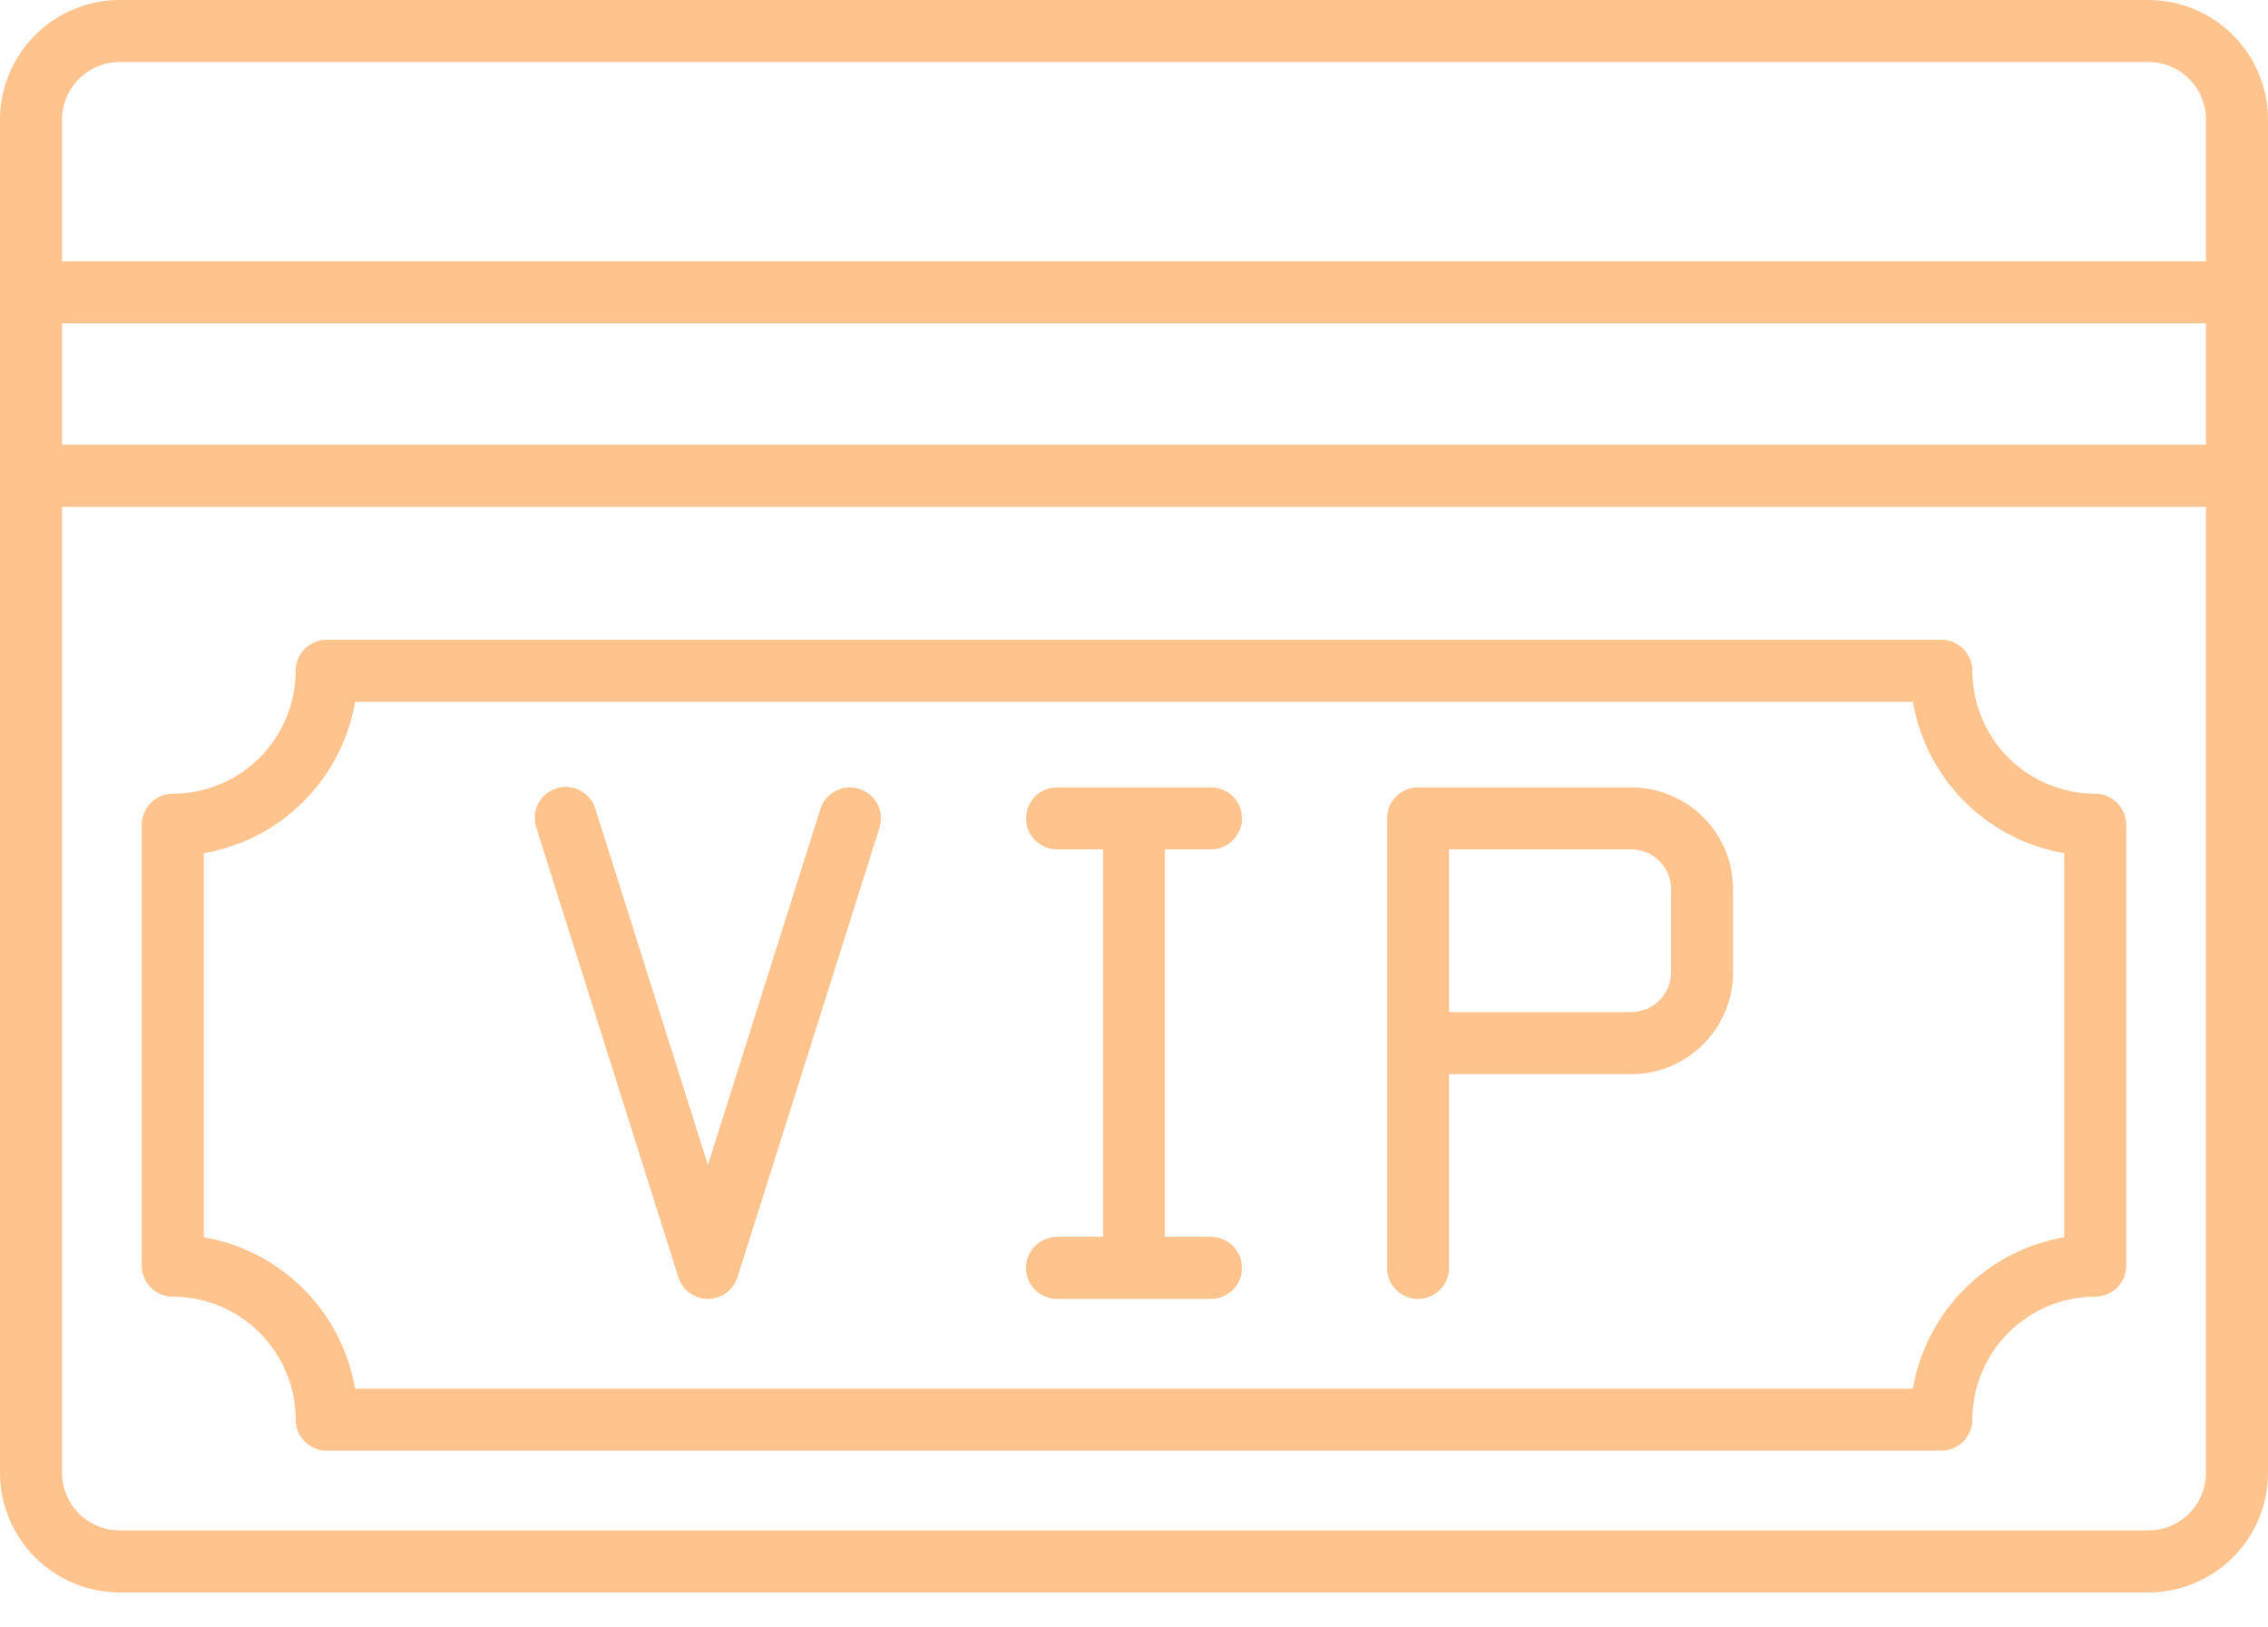 <svg width="46" height="33" viewBox="0 0 46 33" fill="none" xmlns="http://www.w3.org/2000/svg">
<path d="M43.574 0H2.426C1.783 0.001 1.166 0.257 0.711 0.711C0.257 1.166 0.001 1.783 0 2.426V29.865C0.001 30.508 0.257 31.125 0.711 31.579C1.166 32.034 1.783 32.29 2.426 32.291H43.574C44.217 32.29 44.834 32.034 45.289 31.579C45.743 31.125 45.999 30.508 46 29.865V2.426C45.999 1.783 45.743 1.166 45.289 0.711C44.834 0.257 44.217 0.001 43.574 0ZM2.426 1.258H43.574C43.884 1.258 44.181 1.381 44.4 1.6C44.619 1.819 44.742 2.116 44.742 2.426V5.298H1.258V2.426C1.258 2.116 1.381 1.819 1.6 1.6C1.819 1.381 2.116 1.258 2.426 1.258ZM44.742 9.019H1.258V6.556H44.742V9.019ZM43.574 31.033H2.426C2.116 31.032 1.819 30.909 1.6 30.69C1.381 30.471 1.258 30.174 1.258 29.865V10.277H44.742V29.865C44.742 30.174 44.619 30.471 44.4 30.69C44.181 30.909 43.884 31.032 43.574 31.033Z" fill="#FFC38E"/>
<path d="M33.085 15.966H28.761C28.594 15.966 28.434 16.032 28.316 16.15C28.198 16.268 28.132 16.428 28.132 16.595V25.71C28.132 25.877 28.198 26.036 28.316 26.154C28.434 26.272 28.594 26.339 28.761 26.339C28.928 26.339 29.088 26.272 29.206 26.154C29.324 26.036 29.39 25.877 29.39 25.71V21.782H33.085C33.633 21.781 34.158 21.563 34.545 21.176C34.933 20.788 35.151 20.263 35.151 19.715V18.033C35.151 17.485 34.933 16.959 34.546 16.572C34.158 16.184 33.633 15.966 33.085 15.966ZM33.893 19.714C33.893 19.929 33.808 20.134 33.656 20.286C33.505 20.437 33.299 20.523 33.085 20.523H29.39V17.223H33.085C33.299 17.224 33.505 17.309 33.656 17.46C33.808 17.612 33.893 17.818 33.893 18.032V19.714Z" fill="#FFC38E"/>
<path d="M17.43 15.996C17.27 15.945 17.098 15.96 16.949 16.037C16.801 16.114 16.689 16.247 16.639 16.406L14.358 23.623L12.077 16.406C12.053 16.326 12.014 16.252 11.961 16.187C11.908 16.122 11.843 16.069 11.769 16.03C11.695 15.991 11.615 15.967 11.531 15.959C11.448 15.952 11.365 15.961 11.285 15.986C11.205 16.011 11.132 16.052 11.068 16.106C11.004 16.16 10.952 16.226 10.914 16.3C10.876 16.375 10.853 16.456 10.847 16.539C10.841 16.622 10.851 16.706 10.878 16.785L13.759 25.899C13.799 26.027 13.879 26.138 13.987 26.217C14.095 26.296 14.225 26.339 14.358 26.339C14.492 26.339 14.622 26.296 14.73 26.217C14.838 26.138 14.918 26.027 14.958 25.899L17.838 16.785C17.889 16.626 17.874 16.454 17.797 16.306C17.721 16.158 17.588 16.046 17.43 15.996Z" fill="#FFC38E"/>
<path d="M24.561 17.223C24.728 17.223 24.888 17.157 25.006 17.039C25.124 16.921 25.19 16.761 25.19 16.595C25.19 16.428 25.124 16.268 25.006 16.15C24.888 16.032 24.728 15.966 24.561 15.966H21.439C21.272 15.966 21.112 16.032 20.994 16.15C20.876 16.268 20.81 16.428 20.81 16.595C20.81 16.761 20.876 16.921 20.994 17.039C21.112 17.157 21.272 17.223 21.439 17.223H22.371V25.081H21.439C21.272 25.081 21.112 25.147 20.994 25.265C20.876 25.383 20.81 25.543 20.81 25.71C20.81 25.877 20.876 26.036 20.994 26.154C21.112 26.272 21.272 26.339 21.439 26.339H24.561C24.728 26.339 24.888 26.272 25.006 26.154C25.124 26.036 25.19 25.877 25.19 25.71C25.19 25.543 25.124 25.383 25.006 25.265C24.888 25.147 24.728 25.081 24.561 25.081H23.629V17.223H24.561Z" fill="#FFC38E"/>
<path d="M42.496 16.095C41.835 16.094 41.201 15.831 40.734 15.364C40.267 14.897 40.004 14.263 40.003 13.602C40.003 13.519 39.987 13.438 39.955 13.361C39.923 13.285 39.877 13.216 39.819 13.157C39.76 13.099 39.691 13.053 39.615 13.021C39.538 12.989 39.456 12.973 39.374 12.973H6.626C6.459 12.973 6.299 13.039 6.181 13.157C6.063 13.275 5.997 13.435 5.997 13.602C5.996 14.263 5.733 14.897 5.266 15.364C4.799 15.831 4.165 16.094 3.504 16.095C3.337 16.095 3.177 16.161 3.059 16.279C2.941 16.397 2.875 16.557 2.875 16.724V25.665C2.875 25.831 2.941 25.991 3.059 26.109C3.177 26.227 3.337 26.293 3.504 26.293C4.165 26.294 4.799 26.557 5.266 27.025C5.733 27.492 5.996 28.126 5.997 28.787C5.997 28.953 6.063 29.113 6.181 29.231C6.299 29.349 6.459 29.416 6.626 29.416H39.374C39.456 29.416 39.538 29.399 39.615 29.368C39.691 29.336 39.76 29.29 39.819 29.232C39.877 29.173 39.923 29.104 39.955 29.027C39.987 28.951 40.003 28.869 40.003 28.787C40.004 28.126 40.267 27.492 40.734 27.025C41.201 26.557 41.835 26.294 42.496 26.293C42.663 26.293 42.823 26.227 42.941 26.109C43.059 25.991 43.125 25.831 43.125 25.665V16.724C43.125 16.557 43.059 16.397 42.941 16.279C42.823 16.161 42.663 16.095 42.496 16.095ZM41.867 25.088C41.101 25.22 40.395 25.586 39.845 26.136C39.295 26.685 38.929 27.392 38.798 28.158H7.202C7.071 27.392 6.705 26.685 6.155 26.136C5.605 25.586 4.899 25.22 4.133 25.088V17.3C4.899 17.169 5.605 16.803 6.155 16.253C6.705 15.704 7.071 14.997 7.202 14.231H38.798C38.929 14.997 39.295 15.704 39.845 16.253C40.395 16.803 41.101 17.169 41.867 17.3V25.088Z" fill="#FFC38E"/>
</svg>
